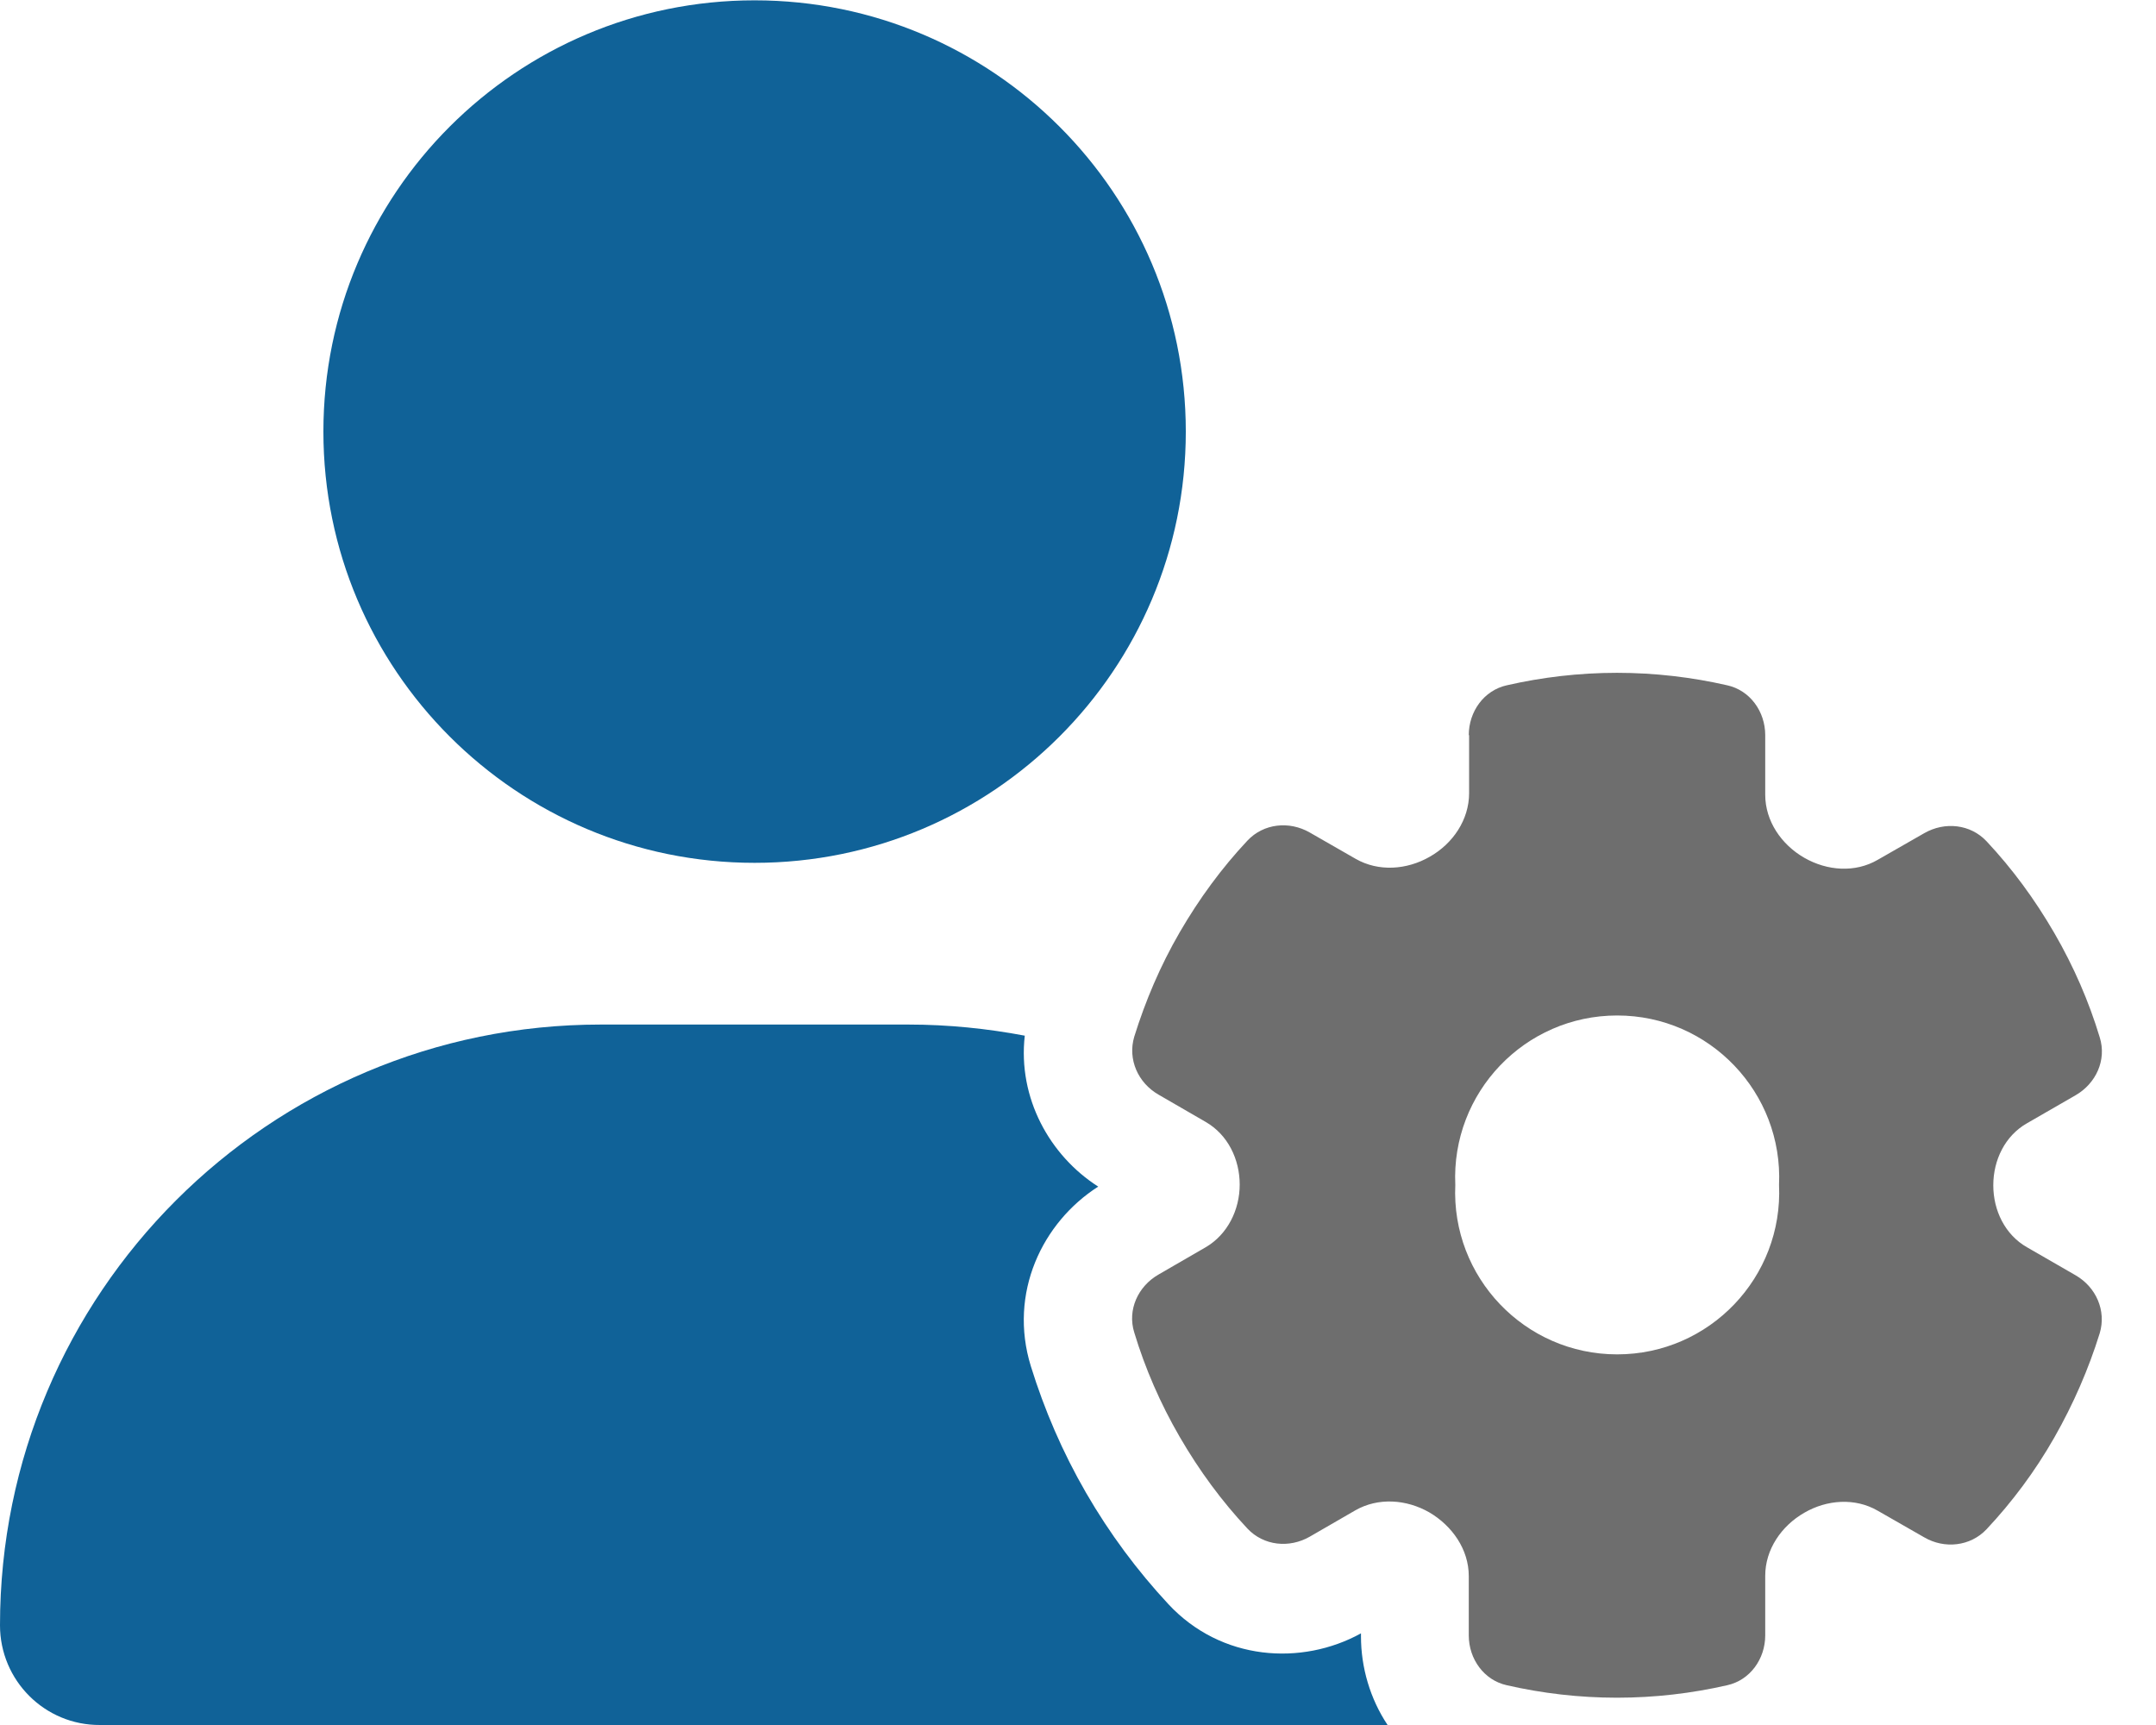 <?xml version="1.0" encoding="UTF-8" standalone="no"?>
<svg
   viewBox="0 0 640 512"
   version="1.1"
   id="svg1"
   sodipodi:docname="iconManageUser.svg"
   inkscape:version="1.3.2 (091e20e, 2023-11-25, custom)"
   xmlns:inkscape="http://www.inkscape.org/namespaces/inkscape"
   xmlns:sodipodi="http://sodipodi.sourceforge.net/DTD/sodipodi-0.dtd"
   xmlns="http://www.w3.org/2000/svg"
   xmlns:svg="http://www.w3.org/2000/svg">
  <defs
     id="defs1" />
  <sodipodi:namedview
     id="namedview1"
     pagecolor="#505050"
     bordercolor="#eeeeee"
     borderopacity="1"
     inkscape:showpageshadow="0"
     inkscape:pageopacity="0"
     inkscape:pagecheckerboard="0"
     inkscape:deskcolor="#505050"
     inkscape:zoom="0.86662013"
     inkscape:cx="173.08622"
     inkscape:cy="302.90088"
     inkscape:window-width="2560"
     inkscape:window-height="1511"
     inkscape:window-x="3831"
     inkscape:window-y="-9"
     inkscape:window-maximized="1"
     inkscape:current-layer="svg1" />
  <!--!Font Awesome Free 6.5.2 by @fontawesome - https://fontawesome.com License - https://fontawesome.com/license/free Copyright 2024 Fonticons, Inc.-->
  <path
     d="m 436,218.2 c 0,-7 4.5,-13.3 11.3,-14.8 10.5,-2.4 21.5,-3.7 32.7,-3.7 11.2,0 22.2,1.3 32.7,3.7 6.8,1.5 11.3,7.8 11.3,14.8 v 17.7 c 0,7.8 4.8,14.8 11.6,18.7 6.8,3.9 15.1,4.5 21.8,0.6 l 13.8,-7.9 c 6.1,-3.5 13.7,-2.7 18.5,2.4 7.6,8.1 14.3,17.2 20.1,27.2 5.8,10 10.3,20.4 13.5,31 2.1,6.7 -1.1,13.7 -7.2,17.2 l -14.4,8.3 c -6.5,3.7 -10,10.9 -10,18.4 0,7.5 3.5,14.7 10,18.4 l 14.4,8.3 c 6.1,3.5 9.2,10.5 7.2,17.2 -3.3,10.6 -7.8,21 -13.5,31 -5.7,10 -12.5,19.1 -20.1,27.2 -4.8,5.1 -12.5,5.9 -18.5,2.4 l -13.8,-7.9 c -6.7,-3.9 -15.1,-3.3 -21.8,0.6 -6.8,3.9 -11.6,10.9 -11.6,18.7 v 17.7 c 0,7 -4.5,13.3 -11.3,14.8 -10.5,2.4 -21.5,3.7 -32.7,3.7 -11.2,0 -22.2,-1.3 -32.7,-3.7 -6.8,-1.5 -11.3,-7.8 -11.3,-14.8 v -17.6 c 0,-7.9 -4.9,-14.9 -11.7,-18.9 -6.8,-3.9 -15.2,-4.5 -22,-0.6 l -13.5,7.8 c -6.1,3.5 -13.7,2.7 -18.5,-2.4 -7.6,-8.1 -14.3,-17.2 -20.1,-27.2 -5.8,-10 -10.3,-20.4 -13.5,-31 -2.1,-6.7 1.1,-13.7 7.2,-17.2 l 14,-8.1 c 6.5,-3.8 10.1,-11.1 10.1,-18.6 0,-7.5 -3.5,-14.8 -10.1,-18.6 l -14,-8.1 c -6.1,-3.5 -9.2,-10.5 -7.2,-17.2 3.3,-10.6 7.7,-21 13.5,-31 5.8,-10 12.5,-19.1 20.1,-27.2 4.8,-5.1 12.4,-5.9 18.5,-2.4 l 13.6,7.8 c 6.8,3.9 15.2,3.3 22,-0.6 6.9,-3.9 11.7,-11 11.7,-18.9 v -17.2 z m 92.1,133.5 c 1.25,-27.397 -20.624,-50.293 -48.05,-50.293 -27.426,0 -49.3,22.895 -48.05,50.293 -1.25,27.397 20.624,50.293 48.05,50.293 27.426,0 49.3,-22.895 48.05,-50.293 z"
     id="path1"
     sodipodi:nodetypes="ccscssscccscccscccsccccsscscssccccscccscccsccscscccscsc"
     style="fill:#6e6e6e;fill-opacity:1"
     inkscape:label="gear" />
  <path
     d="m 224,0.099 c 70.692,0 128,57.308 128,128 0,70.692 -57.307,128 -128,128 -70.692,0 -128,-57.308 -128,-128 C 96,57.407 153.308,0.099 224,0.099 Z M 178.3,304.099 h 91.4 c 11.8,0 23.4,1.2 34.5,3.3 -2.1,18.5 7.4,35.6 21.8,44.8 -16.6,10.6 -26.7,31.6 -20,53.3 4,12.9 9.4,25.5 16.4,37.6 7,12.1 15.2,23.1 24.4,33 15.7,16.9 39.6,18.4 57.2,8.7 v 0.9 c 0,9.2 2.7,18.5 7.9,26.3 H 29.7 c -16.4,0.1 -29.7,-13.2 -29.7,-29.6 0,-98.5 79.8,-178.3 178.3,-178.3 z"
     id="path1-8"
     inkscape:label="user"
     style="fill:#106298;fill-opacity:1" />
</svg>
